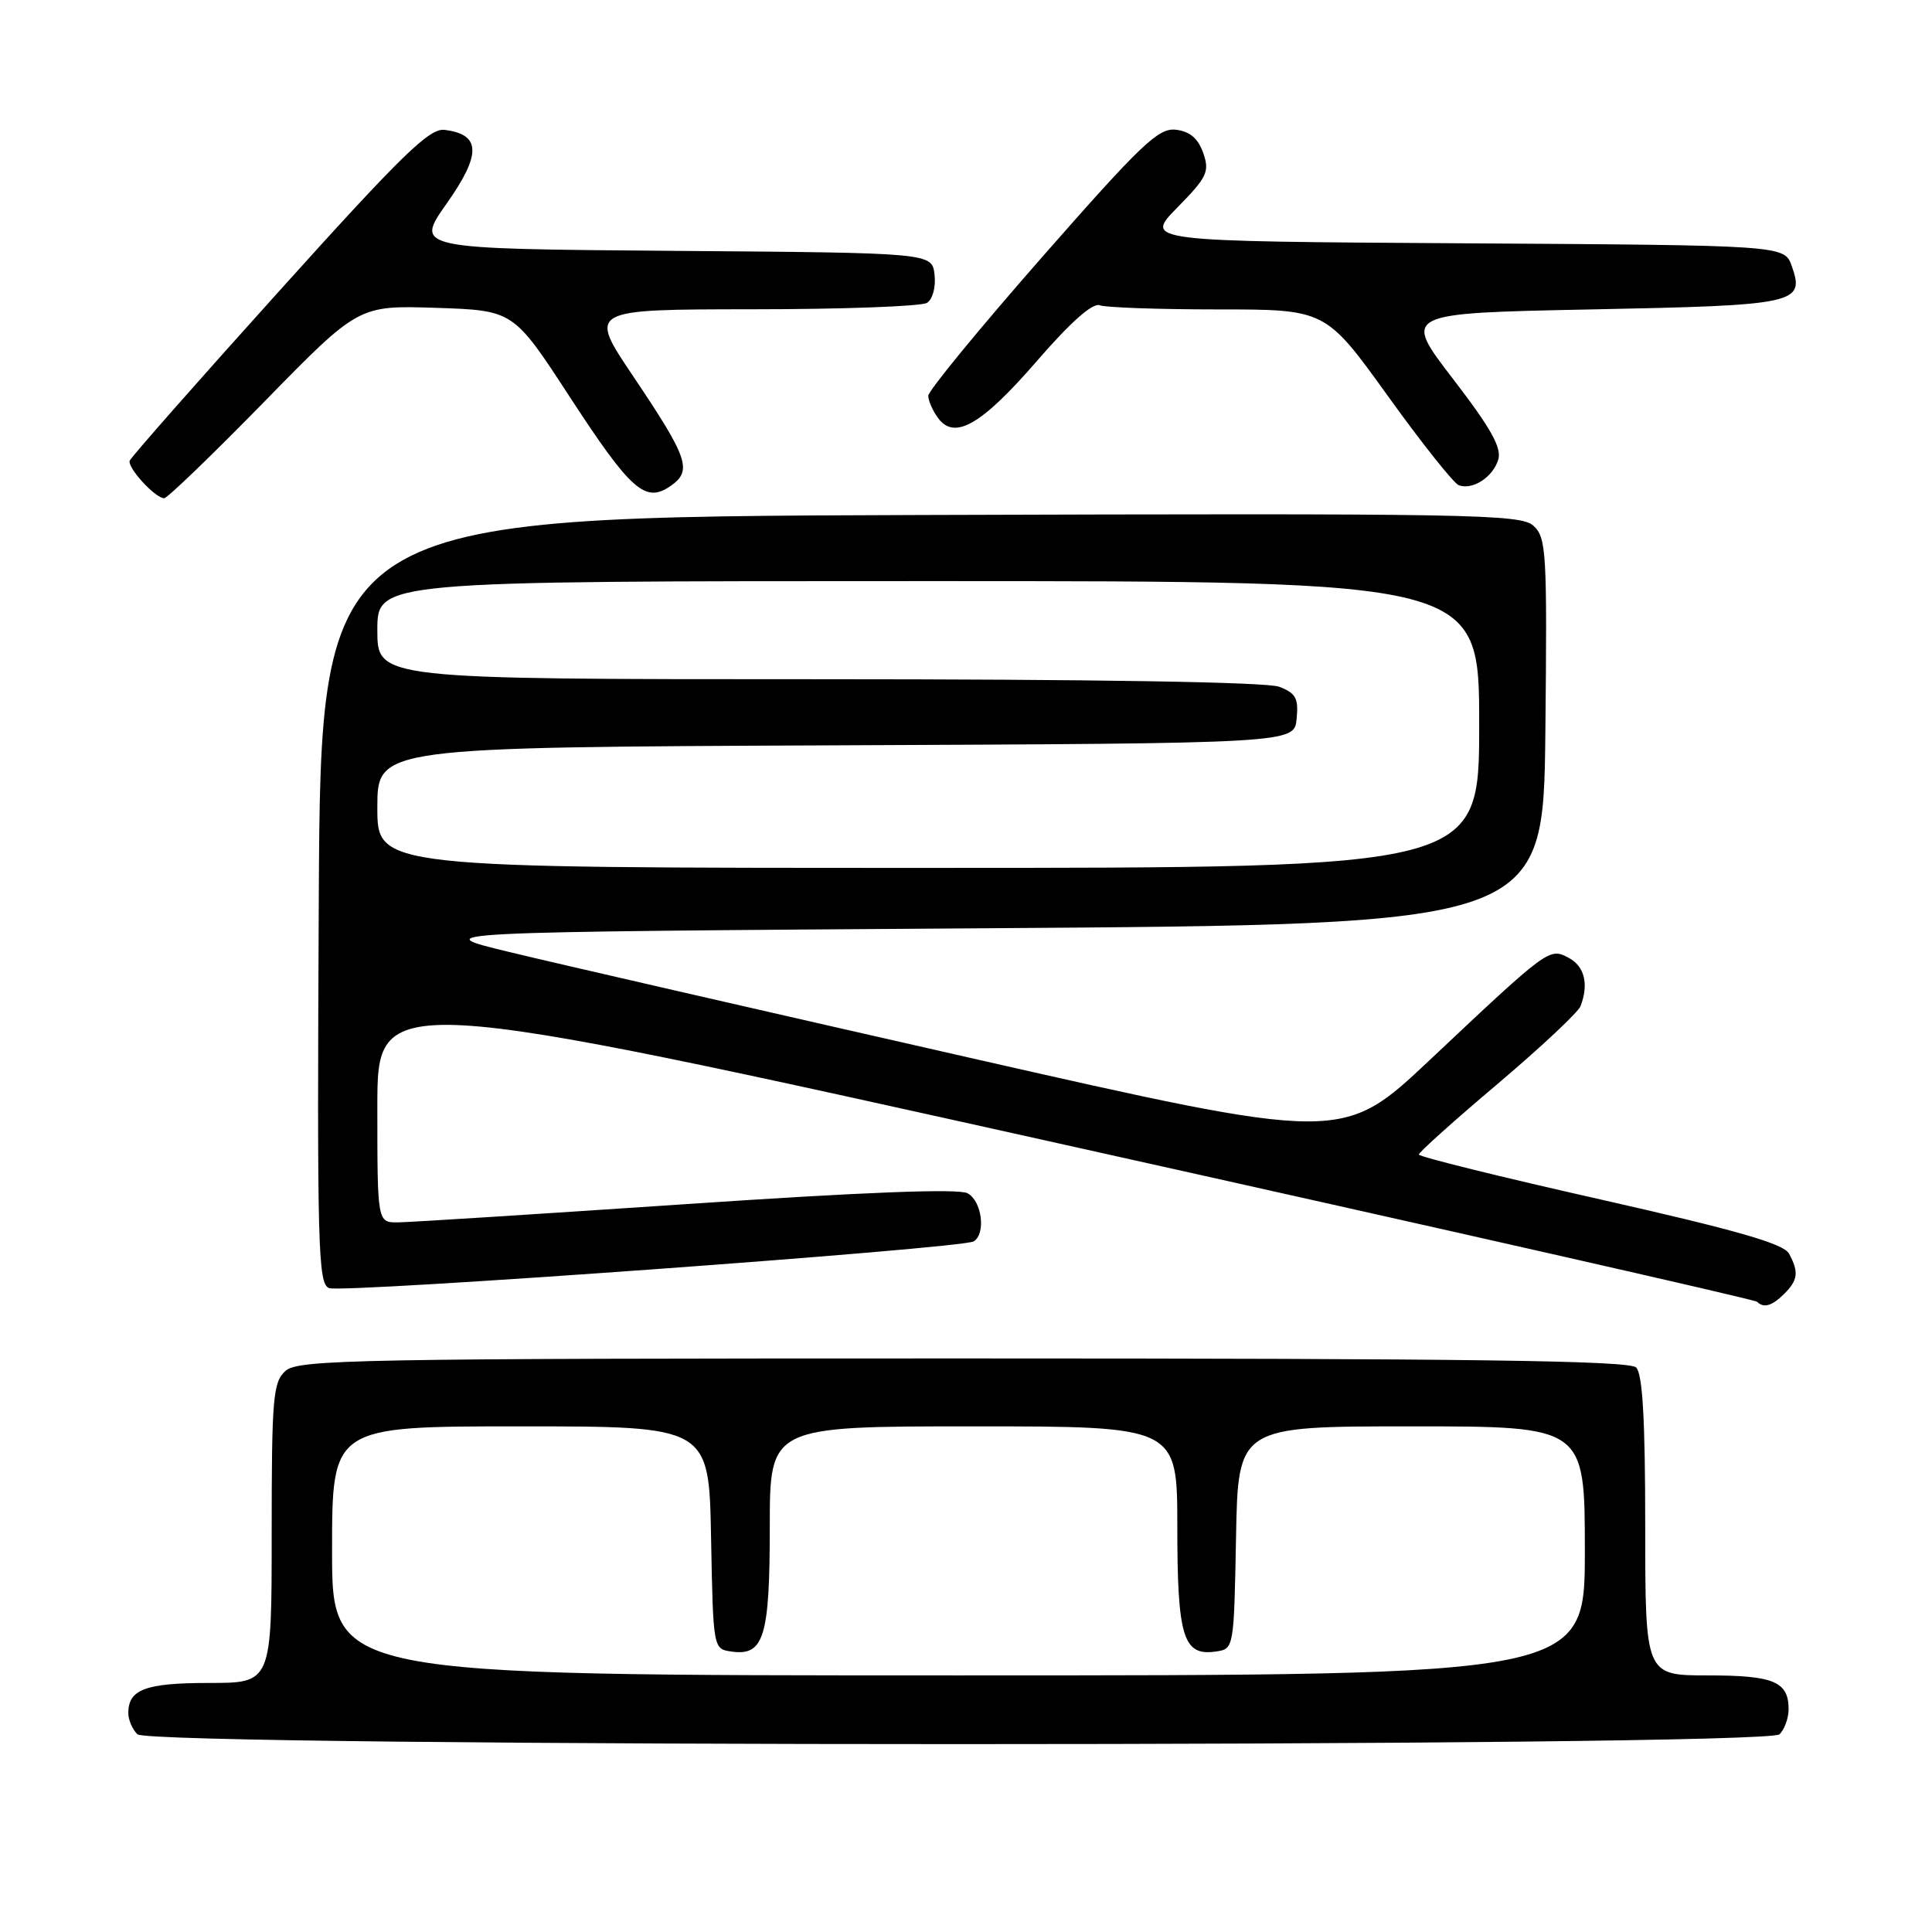 <?xml version="1.0" encoding="UTF-8" standalone="no"?>
<!DOCTYPE svg PUBLIC "-//W3C//DTD SVG 1.1//EN" "http://www.w3.org/Graphics/SVG/1.1/DTD/svg11.dtd" >
<svg xmlns="http://www.w3.org/2000/svg" xmlns:xlink="http://www.w3.org/1999/xlink" version="1.1" viewBox="0 0 256 256">
 <g >
 <path fill="currentColor"
d=" M 235.80 229.80 C 236.46 229.14 237.00 227.65 237.00 226.50 C 237.00 222.82 235.05 222.00 226.30 222.00 C 218.00 222.00 218.00 222.00 218.00 202.20 C 218.00 188.13 217.65 182.05 216.80 181.20 C 215.88 180.28 194.72 180.00 127.63 180.00 C 47.17 180.00 39.50 180.14 37.83 181.65 C 36.17 183.15 36.00 185.20 36.00 203.15 C 36.00 223.00 36.00 223.00 27.70 223.00 C 19.27 223.00 17.00 223.85 17.00 227.00 C 17.00 227.88 17.54 229.14 18.20 229.80 C 19.94 231.54 234.06 231.54 235.80 229.80 Z  M 236.43 171.43 C 238.24 169.62 238.37 168.56 237.06 166.12 C 236.36 164.80 230.20 163.03 212.06 158.93 C 198.83 155.95 188.00 153.27 188.00 152.98 C 188.00 152.69 192.69 148.48 198.43 143.63 C 204.17 138.77 209.12 134.13 209.43 133.32 C 210.54 130.42 209.97 128.05 207.88 126.93 C 205.29 125.55 205.27 125.56 189.48 140.43 C 177.87 151.37 177.87 151.37 128.19 140.09 C 100.86 133.88 73.55 127.62 67.50 126.15 C 56.50 123.50 56.50 123.50 130.50 123.00 C 204.50 122.50 204.50 122.50 204.77 96.92 C 205.01 73.10 204.91 71.22 203.18 69.66 C 201.48 68.12 195.03 68.01 121.91 68.24 C 42.50 68.50 42.50 68.50 42.24 119.28 C 42.01 165.29 42.13 170.11 43.60 170.68 C 45.42 171.38 127.50 165.43 129.02 164.49 C 130.67 163.47 130.11 159.13 128.20 158.11 C 127.02 157.47 114.40 157.96 90.95 159.55 C 71.45 160.86 54.26 161.96 52.75 161.97 C 50.00 162.00 50.00 162.00 50.00 146.71 C 50.00 131.42 50.00 131.42 141.15 151.70 C 191.29 162.85 232.54 172.20 232.82 172.49 C 233.71 173.37 234.80 173.05 236.43 171.43 Z  M 35.00 53.25 C 47.50 40.46 47.50 40.46 57.76 40.79 C 68.03 41.13 68.03 41.13 75.43 52.49 C 83.64 65.08 85.51 66.73 88.89 64.37 C 91.76 62.35 91.20 60.71 83.83 49.75 C 77.95 41.00 77.95 41.00 99.72 40.98 C 111.70 40.98 122.10 40.59 122.83 40.13 C 123.59 39.65 124.02 38.03 123.83 36.39 C 123.50 33.50 123.50 33.50 89.22 33.24 C 54.95 32.97 54.95 32.97 59.20 26.95 C 63.81 20.41 63.73 17.80 58.90 17.21 C 56.90 16.96 53.25 20.52 37.00 38.56 C 26.27 50.46 17.36 60.58 17.19 61.04 C 16.85 61.95 20.54 65.99 21.75 66.02 C 22.16 66.03 28.12 60.28 35.00 53.25 Z  M 198.52 60.93 C 199.02 59.36 197.58 56.78 192.51 50.18 C 185.84 41.50 185.84 41.50 210.87 41.00 C 238.12 40.46 239.17 40.23 237.42 35.26 C 236.45 32.50 236.45 32.50 194.03 32.24 C 151.61 31.98 151.61 31.98 156.00 27.50 C 159.96 23.47 160.30 22.75 159.43 20.26 C 158.75 18.33 157.66 17.41 155.81 17.19 C 153.50 16.92 151.26 19.06 138.08 34.07 C 129.79 43.52 123.00 51.79 123.00 52.44 C 123.00 53.09 123.58 54.41 124.29 55.38 C 126.47 58.37 130.04 56.32 137.39 47.84 C 141.85 42.69 144.78 40.09 145.72 40.45 C 146.51 40.75 153.57 41.00 161.40 41.00 C 175.64 41.00 175.64 41.00 183.87 52.43 C 188.39 58.72 192.64 64.06 193.30 64.30 C 195.13 64.96 197.79 63.25 198.52 60.93 Z  M 44.00 205.50 C 44.00 189.00 44.00 189.00 68.97 189.00 C 93.95 189.00 93.95 189.00 94.22 203.75 C 94.50 218.50 94.50 218.50 96.94 218.84 C 101.22 219.45 102.00 216.91 102.00 202.31 C 102.00 189.00 102.00 189.00 129.00 189.00 C 156.00 189.00 156.00 189.00 156.00 202.31 C 156.00 216.91 156.78 219.45 161.06 218.84 C 163.50 218.50 163.50 218.50 163.78 203.75 C 164.05 189.00 164.05 189.00 187.03 189.00 C 210.00 189.00 210.00 189.00 210.00 205.50 C 210.00 222.00 210.00 222.00 127.00 222.00 C 44.00 222.00 44.00 222.00 44.00 205.50 Z  M 50.00 107.01 C 50.00 99.02 50.00 99.02 110.75 98.76 C 171.50 98.50 171.50 98.50 171.81 95.25 C 172.08 92.52 171.70 91.84 169.50 91.00 C 167.86 90.37 144.95 90.00 108.43 90.00 C 50.00 90.00 50.00 90.00 50.00 83.50 C 50.00 77.00 50.00 77.00 123.00 77.00 C 196.00 77.00 196.00 77.00 196.00 96.00 C 196.00 115.00 196.00 115.00 123.00 115.00 C 50.00 115.00 50.00 115.00 50.00 107.01 Z "/>
</g>
</svg>